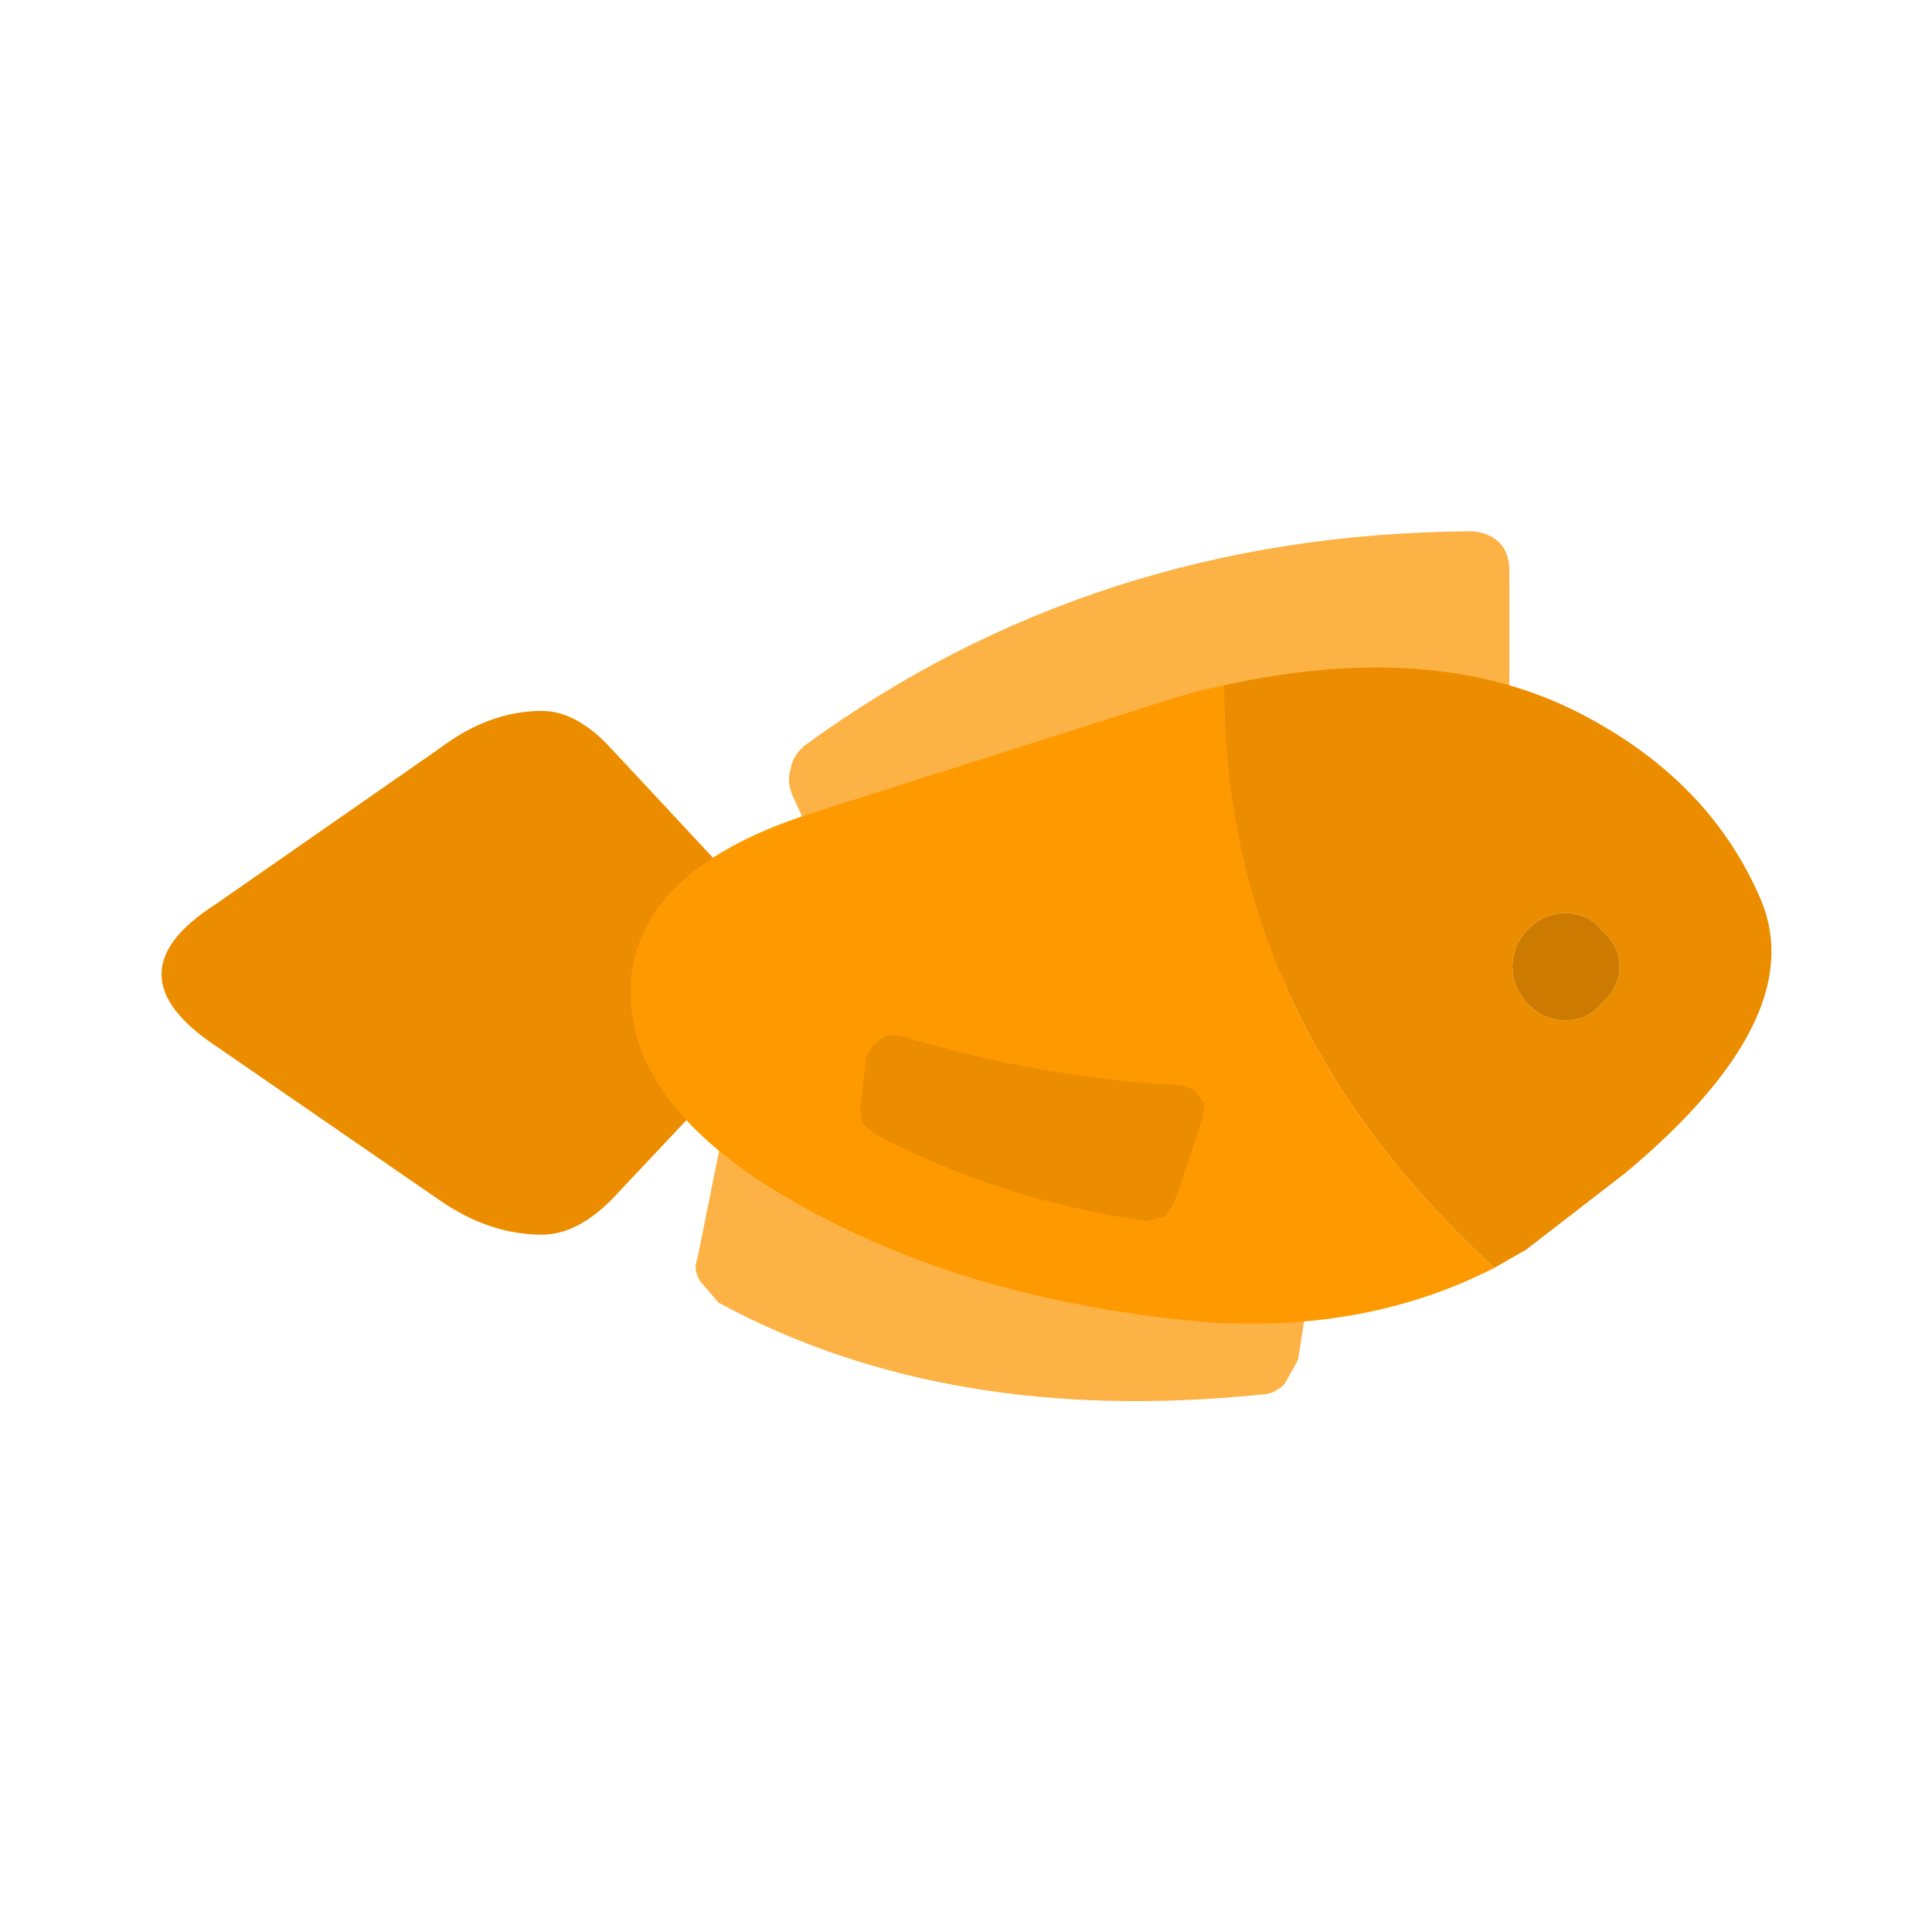 <svg width="64" height="64" xmlns="http://www.w3.org/2000/svg" xmlns:xlink="http://www.w3.org/1999/xlink">
  <defs/>
  <g>
    <path stroke="none" fill="#EC8D00" d="M14.55 24.8 Q16.2 23.55 17.95 23.55 19.1 23.55 20.25 24.8 L25.05 29.95 Q27.3 32.25 25.05 34.65 L20.25 39.75 Q19.1 40.9 17.95 40.9 16.2 40.9 14.55 39.75 L7.15 34.65 Q3.55 32.25 7.15 29.95 L14.55 24.8"/>
    <path stroke="none" fill="#FCB245" d="M43.95 38.9 L43 45.05 42.55 45.85 Q42.2 46.2 41.75 46.2 31.35 47.25 23.8 43.15 L23.2 42.45 Q22.95 42.05 23.1 41.7 L24.3 35.75 24.75 34.95 Q24.95 34.75 25.35 34.6 L26.2 34.7 Q34.35 37.9 42.35 37.35 L43.2 37.55 43.8 38.1 43.95 38.9"/>
    <path stroke="none" fill="#FCB245" d="M48.65 17.6 Q49.25 17.6 49.65 17.95 50 18.3 50 18.9 L50 29.85 49.7 30.55 49 31.05 31.4 34.95 30.5 34.8 29.9 34.2 26.25 26.35 Q26.05 25.85 26.2 25.45 26.25 25.05 26.65 24.7 36.25 17.7 48.65 17.6"/>
    <path stroke="none" fill="#EC8D00" d="M40.55 22.7 Q47.85 21.1 52.75 23.85 56.75 26.05 58.35 29.85 59.95 33.75 53.85 38.85 L50.55 41.4 49.5 42 Q40.5 33.75 40.55 22.7 M53.05 33.25 Q53.65 32.7 53.65 32 53.65 31.35 53.05 30.8 52.6 30.25 51.85 30.25 51.15 30.25 50.6 30.8 50.1 31.35 50.1 32 50.1 32.7 50.6 33.25 51.15 33.8 51.85 33.8 52.6 33.8 53.05 33.25"/>
    <path stroke="none" fill="#CD7B00" d="M53.05 33.25 Q52.6 33.8 51.85 33.8 51.15 33.8 50.6 33.25 50.1 32.7 50.1 32 50.1 31.35 50.6 30.8 51.15 30.25 51.85 30.25 52.6 30.25 53.05 30.8 53.65 31.35 53.65 32 53.65 32.7 53.05 33.25"/>
    <path stroke="none" fill="#FF9900" d="M49.5 42 Q45.3 44.15 40 43.8 33.15 43.2 28 40.7 21.15 37.4 20.9 33.2 20.65 28.95 26.85 26.95 L38.65 23.2 39.65 22.9 40.55 22.7 Q40.5 33.75 49.5 42"/>
    <path stroke="none" fill="#EC8D00" d="M38.9 39.85 L38.6 40.3 37.95 40.45 Q33.1 39.75 28.95 37.55 L28.55 37.2 28.5 36.7 28.7 35 28.95 34.6 29.35 34.3 29.8 34.3 Q34.4 35.7 39.1 35.95 L39.55 36.1 39.9 36.55 39.85 37 38.9 39.85"/>
  </g>
</svg>
